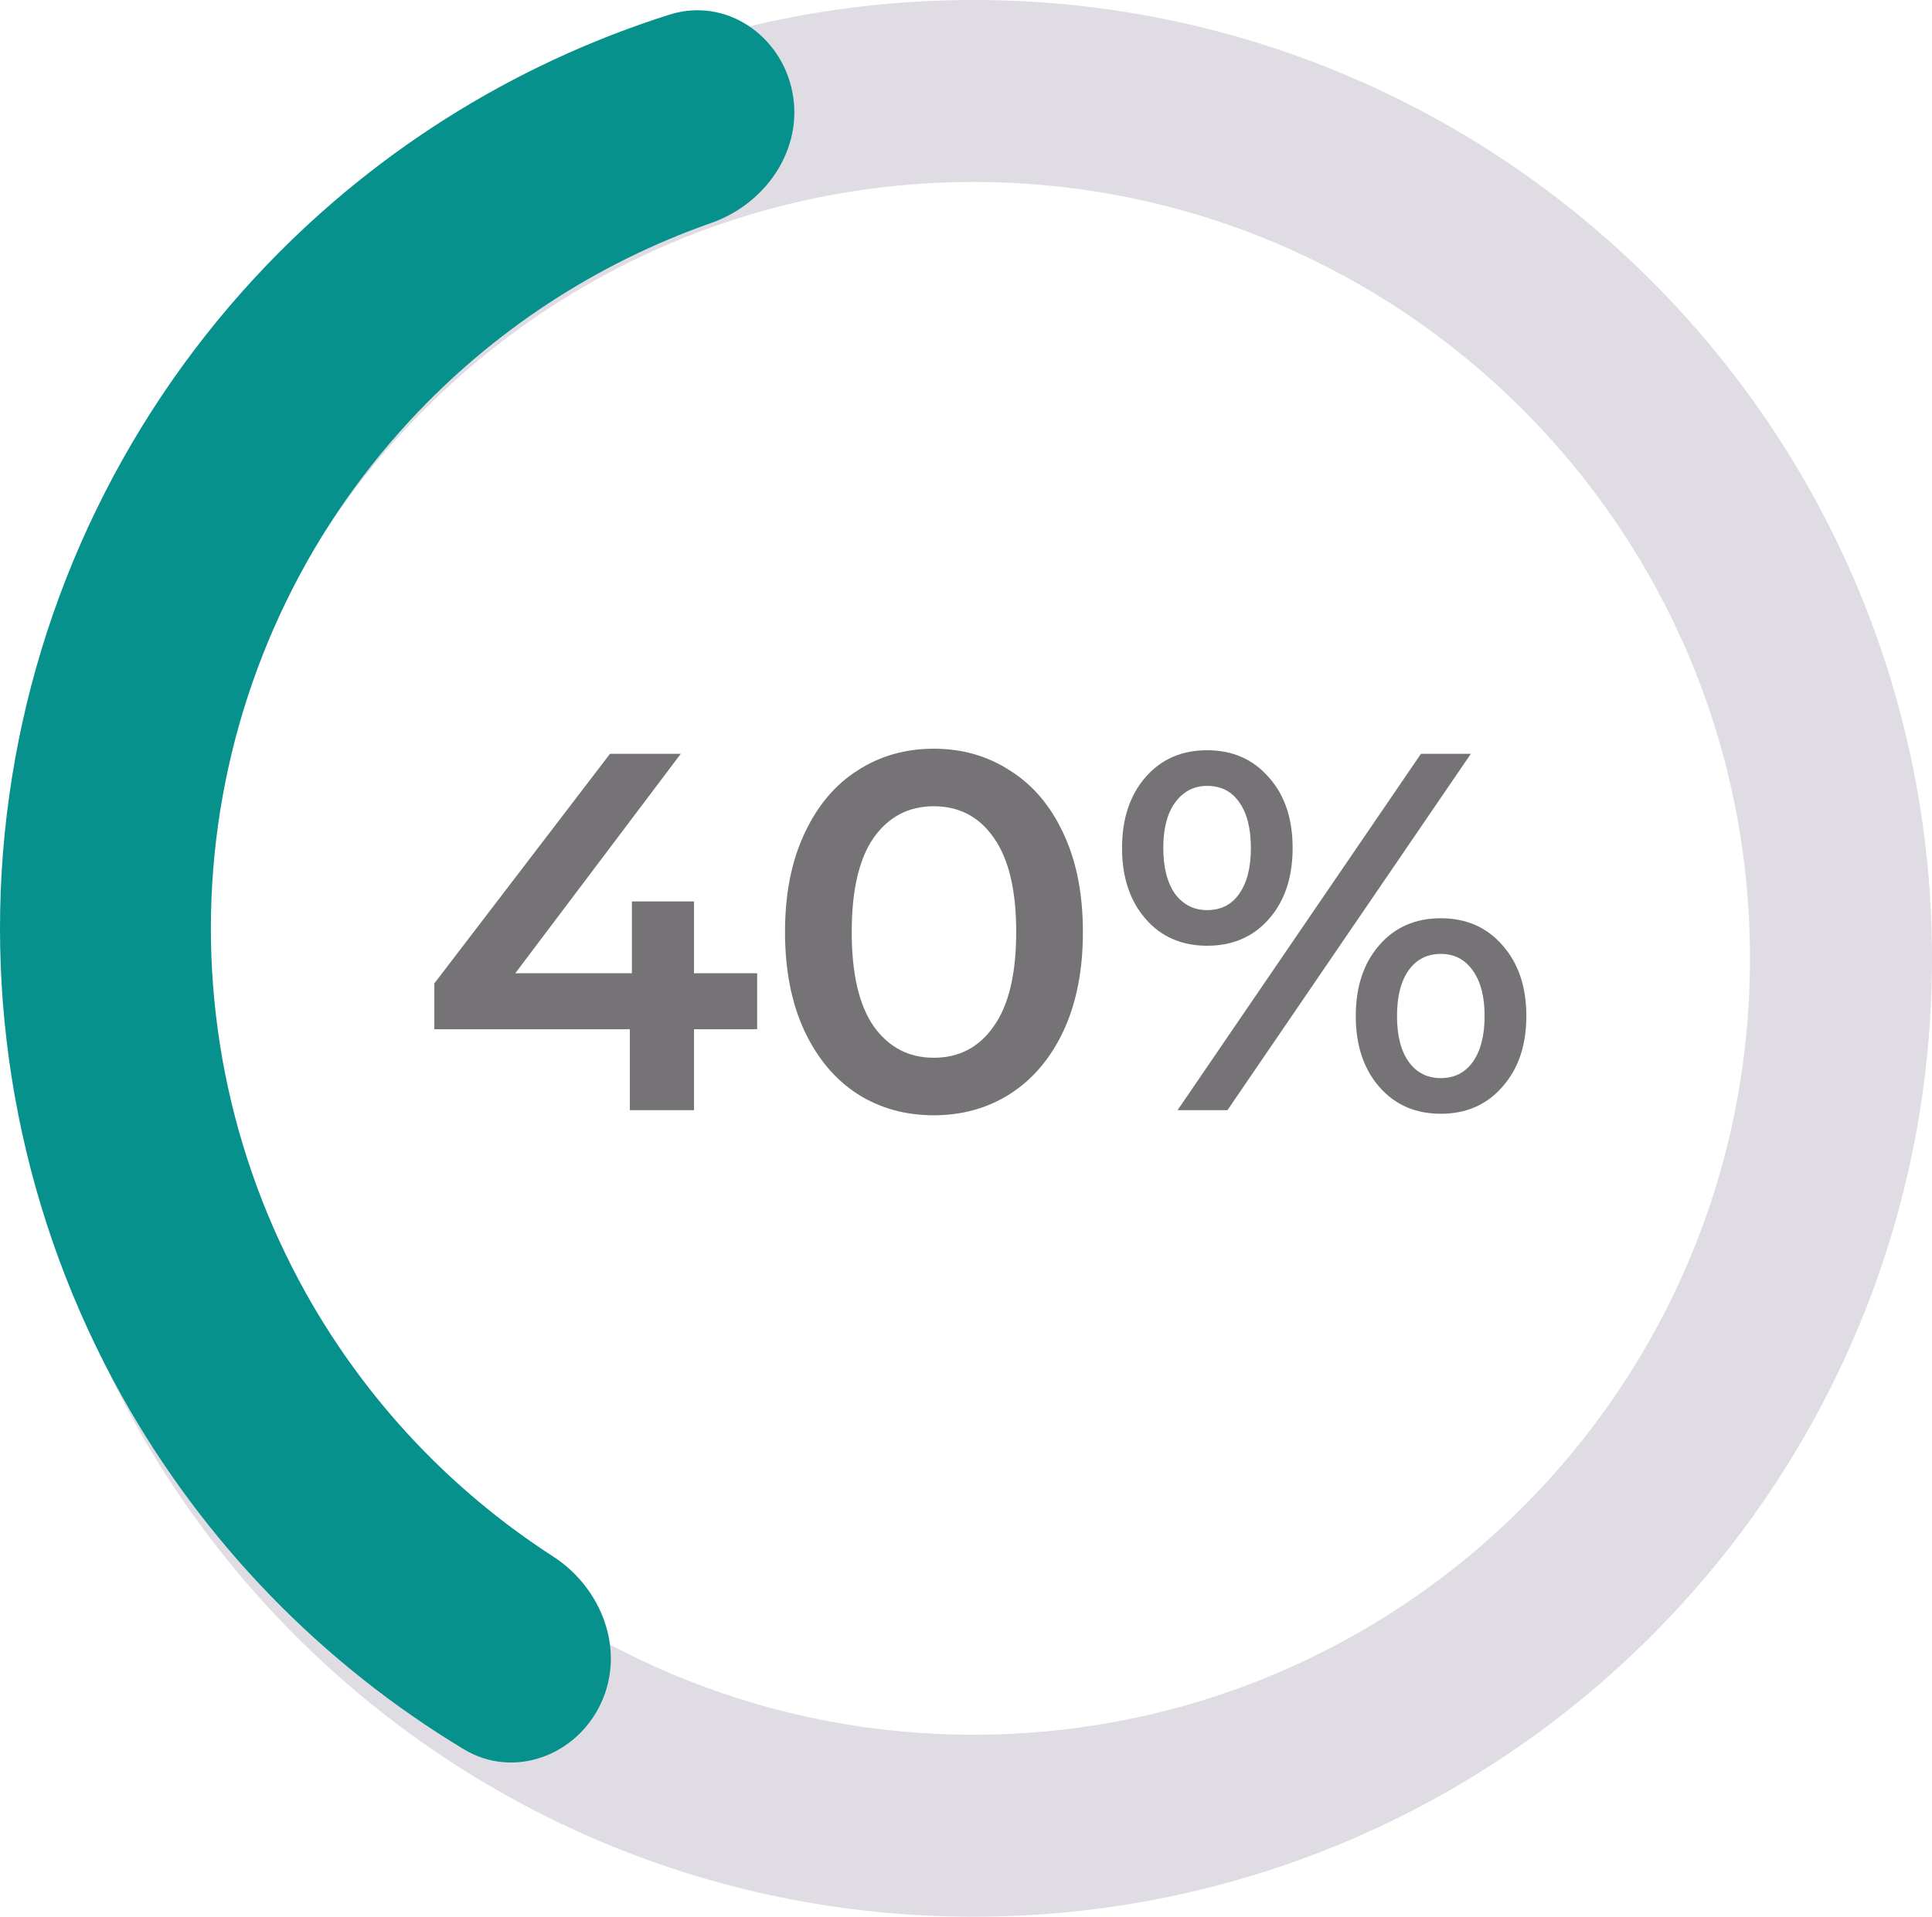 <svg width="129" height="128" viewBox="0 0 129 128" fill="none" xmlns="http://www.w3.org/2000/svg">
<path d="M129 64C129 99.346 100.346 128 65 128C29.654 128 1 99.346 1 64C1 28.654 29.654 0 65 0C100.346 0 129 28.654 129 64ZM13.154 64C13.154 92.634 36.366 115.846 65 115.846C93.634 115.846 116.846 92.634 116.846 64C116.846 35.366 93.634 12.154 65 12.154C36.366 12.154 13.154 35.366 13.154 64Z" fill="#E0DCE3"/>
<path d="M50.556 68.734H46.34V74.14H42.056V68.734H29V65.674L40.73 50.34H45.456L34.406 64.994H42.192V60.2H46.34V64.994H50.556V68.734Z" fill="#757376"/>
<path d="M62.344 74.48C60.44 74.48 58.74 74.004 57.244 73.052C55.748 72.077 54.57 70.672 53.708 68.836C52.847 66.977 52.416 64.779 52.416 62.24C52.416 59.701 52.847 57.514 53.708 55.678C54.57 53.819 55.748 52.414 57.244 51.462C58.74 50.487 60.44 50 62.344 50C64.248 50 65.948 50.487 67.444 51.462C68.963 52.414 70.153 53.819 71.014 55.678C71.876 57.514 72.306 59.701 72.306 62.24C72.306 64.779 71.876 66.977 71.014 68.836C70.153 70.672 68.963 72.077 67.444 73.052C65.948 74.004 64.248 74.48 62.344 74.48ZM62.344 70.638C64.044 70.638 65.382 69.935 66.356 68.53C67.354 67.125 67.852 65.028 67.852 62.24C67.852 59.452 67.354 57.355 66.356 55.95C65.382 54.545 64.044 53.842 62.344 53.842C60.667 53.842 59.33 54.545 58.332 55.95C57.358 57.355 56.87 59.452 56.87 62.24C56.87 65.028 57.358 67.125 58.332 68.53C59.33 69.935 60.667 70.638 62.344 70.638Z" fill="#757376"/>
<path d="M80.597 63.158C78.897 63.158 77.526 62.557 76.483 61.356C75.441 60.155 74.919 58.579 74.919 56.63C74.919 54.681 75.441 53.105 76.483 51.904C77.526 50.703 78.897 50.102 80.597 50.102C82.297 50.102 83.668 50.703 84.711 51.904C85.776 53.083 86.309 54.658 86.309 56.63C86.309 58.602 85.776 60.189 84.711 61.39C83.668 62.569 82.297 63.158 80.597 63.158ZM94.877 50.34H98.209L81.957 74.14H78.625L94.877 50.34ZM80.597 60.778C81.526 60.778 82.24 60.415 82.739 59.69C83.26 58.965 83.521 57.945 83.521 56.63C83.521 55.315 83.26 54.295 82.739 53.57C82.24 52.845 81.526 52.482 80.597 52.482C79.713 52.482 78.999 52.856 78.455 53.604C77.934 54.329 77.673 55.338 77.673 56.63C77.673 57.922 77.934 58.942 78.455 59.69C78.999 60.415 79.713 60.778 80.597 60.778ZM96.203 74.378C94.503 74.378 93.132 73.777 92.089 72.576C91.046 71.375 90.525 69.799 90.525 67.85C90.525 65.901 91.046 64.325 92.089 63.124C93.132 61.923 94.503 61.322 96.203 61.322C97.903 61.322 99.275 61.923 100.317 63.124C101.383 64.325 101.915 65.901 101.915 67.85C101.915 69.799 101.383 71.375 100.317 72.576C99.275 73.777 97.903 74.378 96.203 74.378ZM96.203 71.998C97.11 71.998 97.824 71.635 98.345 70.91C98.867 70.162 99.127 69.142 99.127 67.85C99.127 66.558 98.867 65.549 98.345 64.824C97.824 64.076 97.11 63.702 96.203 63.702C95.296 63.702 94.582 64.065 94.061 64.79C93.54 65.515 93.279 66.535 93.279 67.85C93.279 69.165 93.54 70.185 94.061 70.91C94.582 71.635 95.296 71.998 96.203 71.998Z" fill="#757376"/>
<path d="M40.139 113.721C38.51 117.252 34.302 118.826 30.972 116.819C21.482 111.101 13.602 102.994 8.152 93.256C1.551 81.462 -1.147 67.881 0.446 54.46C2.038 41.038 7.839 28.466 17.016 18.544C24.593 10.351 34.151 4.313 44.716 0.974C48.423 -0.197 52.146 2.318 52.903 6.131C53.661 9.945 51.158 13.604 47.489 14.889C39.832 17.573 32.909 22.096 27.352 28.104C20.194 35.843 15.67 45.65 14.428 56.119C13.186 66.587 15.29 77.18 20.438 86.38C24.435 93.521 30.108 99.538 36.924 103.939C40.19 106.048 41.767 110.191 40.139 113.721Z" fill="#06918D"/>
</svg>
